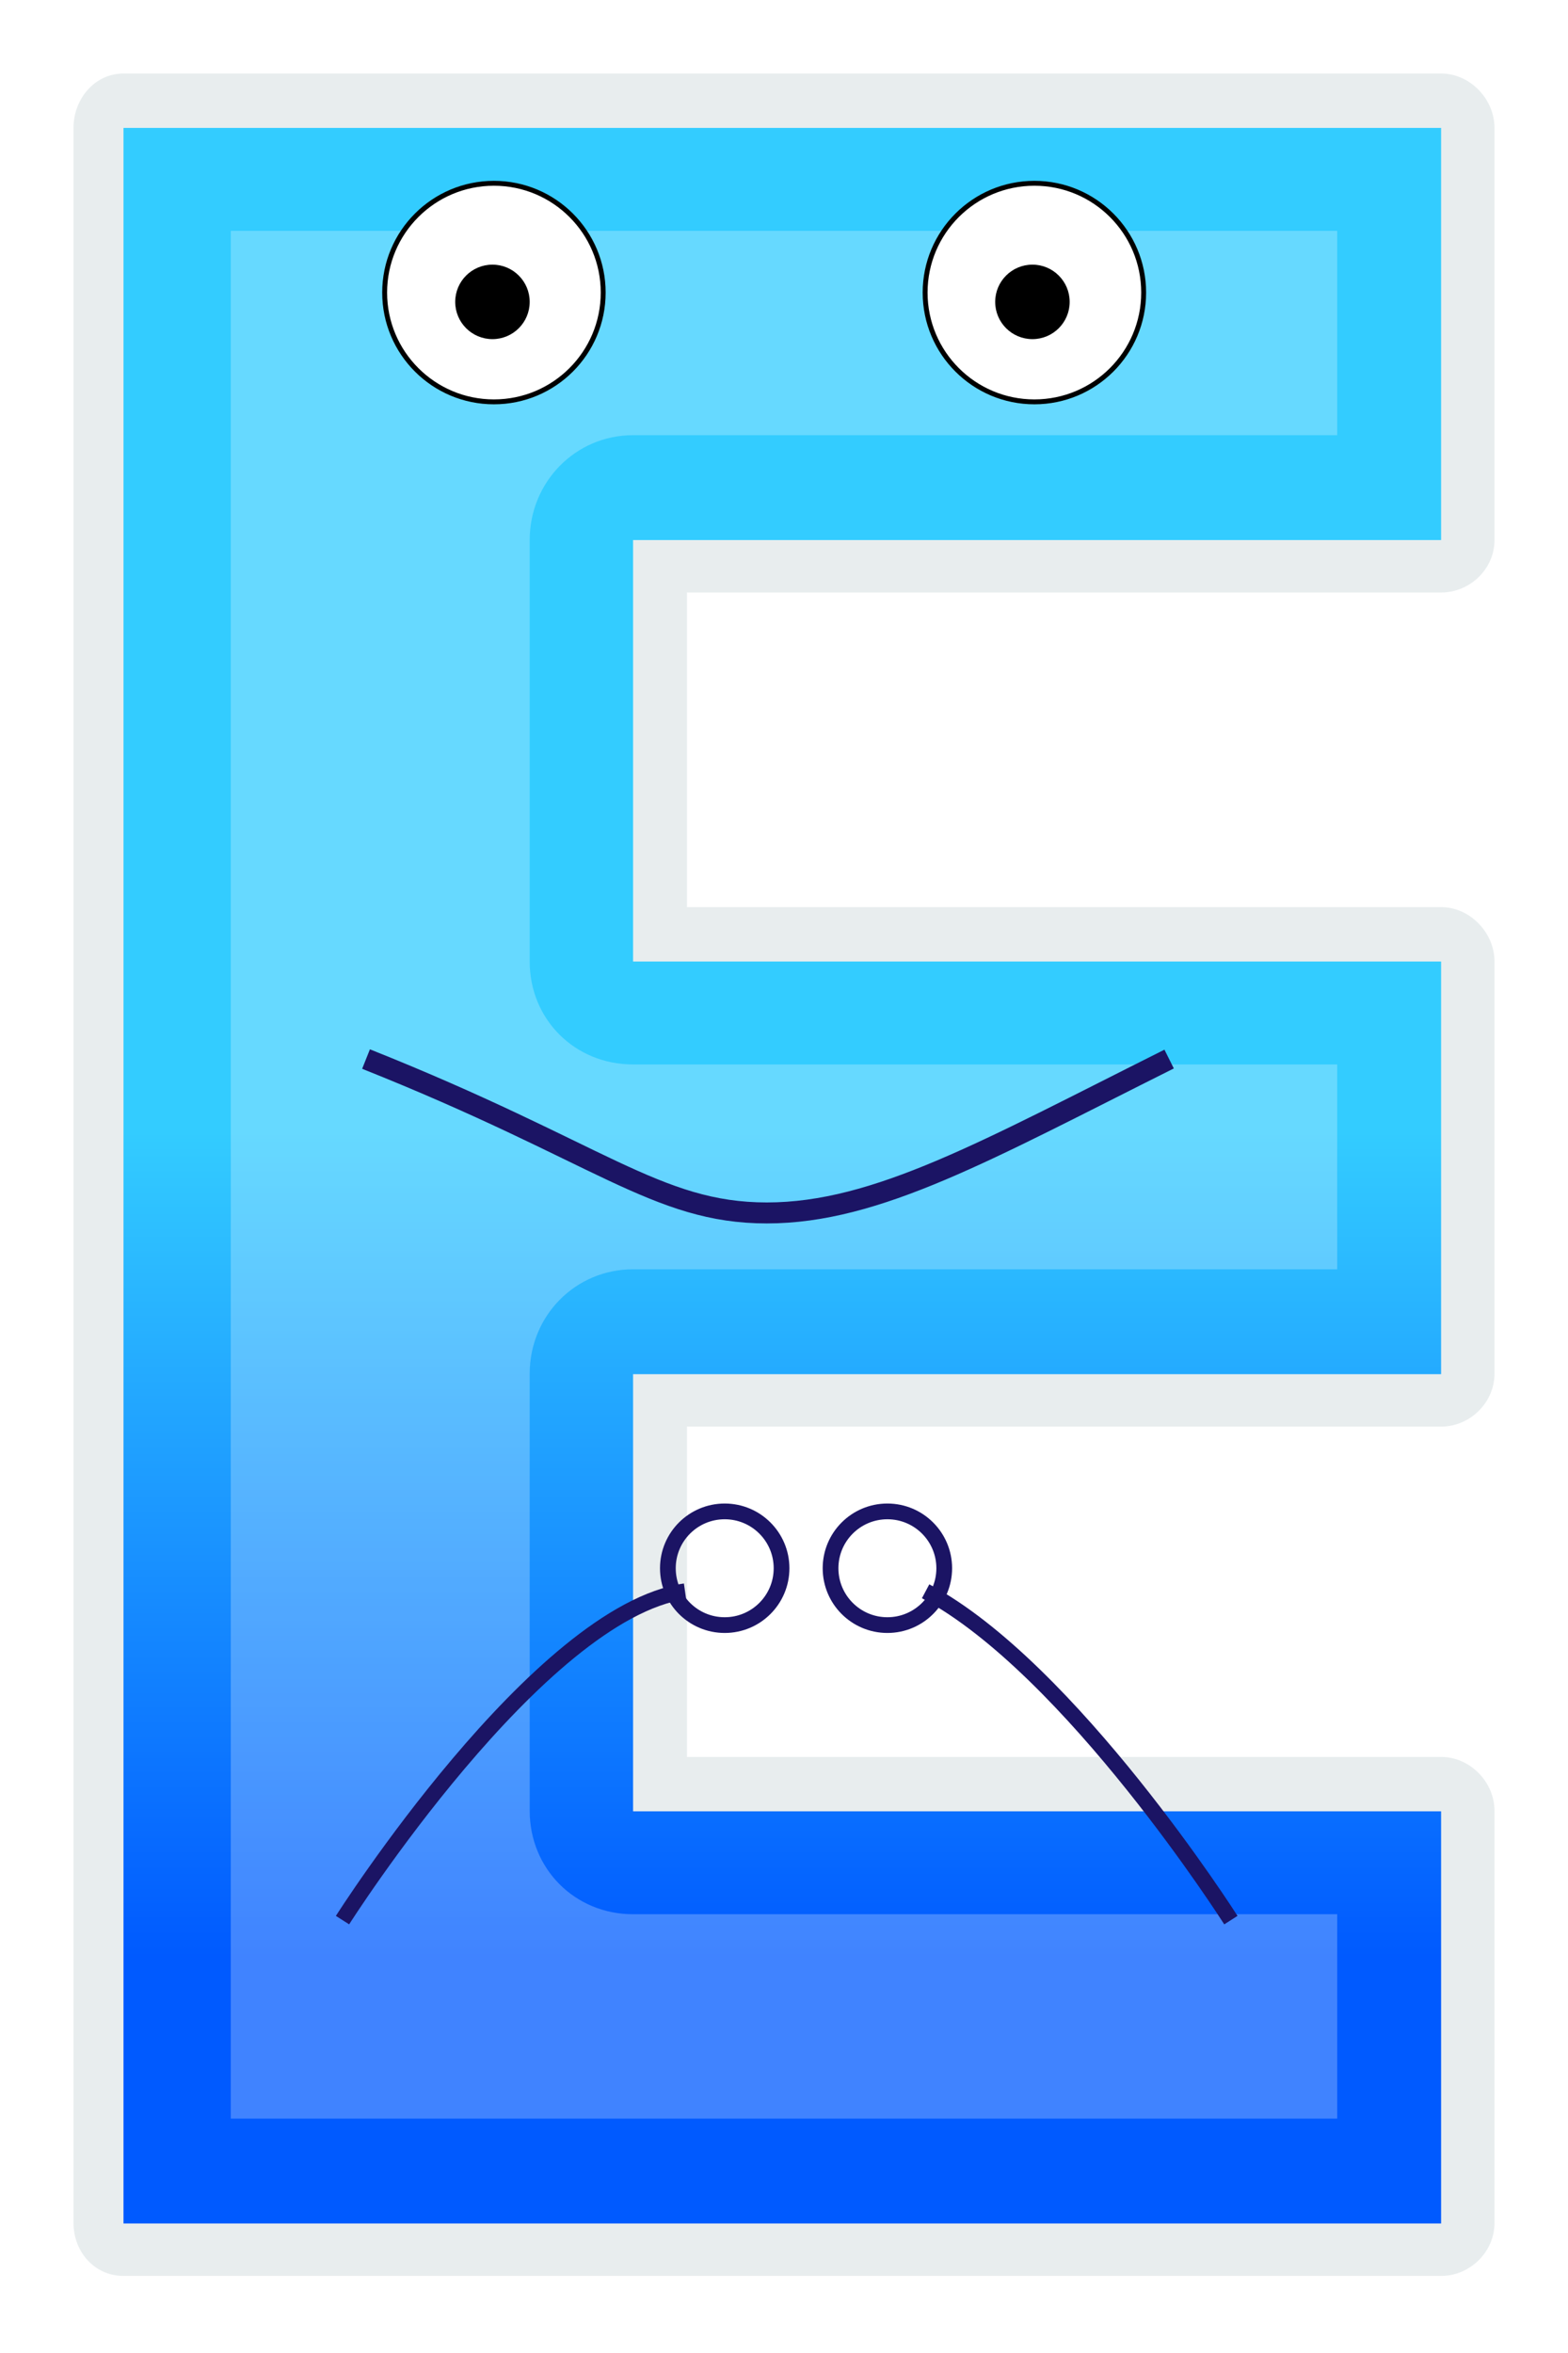 <svg xmlns="http://www.w3.org/2000/svg" width="320" height="480.1" viewBox="0 0 320 480.1"><filter id="a"><feGaussianBlur stdDeviation="7"/></filter><path fill="#013A47" d="M25.2 464.4c-5.9 0-10.2-4.9-10.2-10.8V26.1C15 20.2 19.3 15 25.2 15h268.9c5.9 0 10.9 5.2 10.9 11.1v84.1c0 5.9-5 10.7-10.9 10.7H140.2v64.2h153.9c5.9 0 10.9 5.2 10.9 11.1v84.1c0 5.9-5 10.8-10.9 10.8H140.2v67.4h153.9c5.9 0 10.9 5.1 10.9 11v84.1c0 5.9-5 10.8-10.9 10.8H25.2z" opacity=".3" filter="url(#a)"/><linearGradient id="b" gradientUnits="userSpaceOnUse" x1="255.643" y1="185.208" x2="255.643" y2="16.499" gradientTransform="matrix(1 0 0 -1 -96 416)"><stop offset="0" stop-color="#3CF"/><stop offset="1" stop-color="#005AFF"/></linearGradient><path fill="url(#b)" d="M294.1 196.3v84.1H129.2v89.2h164.9v84.1H25.2V26.1h268.9v84.1H129.2v86h164.9z"/><path fill="#FFF" d="M47.1 432.3V47.1h225.8v41.7H129.2c-11.8 0-21.1 9.6-21.1 21.4v86c0 11.8 9.2 21 21.1 21h143.7V259H129.2c-11.8 0-21.1 9.5-21.1 21.3v89.2c0 11.8 9.2 21.1 21.1 21.1h143.7v41.7H47.1z" opacity=".5" filter="url(#a)"/><circle fill="#FFF" stroke="#000" stroke-miterlimit="10" cx="100.8" cy="59.7" r="22.3"/><circle cx="100.5" cy="61.6" r="7.6"/><circle fill="#FFF" stroke="#000" stroke-miterlimit="10" cx="211.1" cy="59.7" r="22.3"/><circle cx="210.7" cy="61.6" r="7.6"/><path fill="none" stroke="#1B1464" stroke-width="4.281" stroke-miterlimit="10" d="M74.7 216.1c47.7 19 59.3 31.4 81.8 31.4s44.9-12.8 82.1-31.4"/><path fill="none" stroke="#1B1464" stroke-width="3.21" stroke-miterlimit="10" d="M188.9 324.7c29.6 15.7 62.3 67.1 62.3 67.1m-111.4-67.1c-30 4.3-69.9 67.1-69.9 67.1"/><circle fill="none" stroke="#1B1464" stroke-width="3.21" stroke-miterlimit="10" cx="147.9" cy="320" r="11.6"/><circle fill="none" stroke="#1B1464" stroke-width="3.21" stroke-miterlimit="10" cx="181.1" cy="320" r="11.6"/></svg>